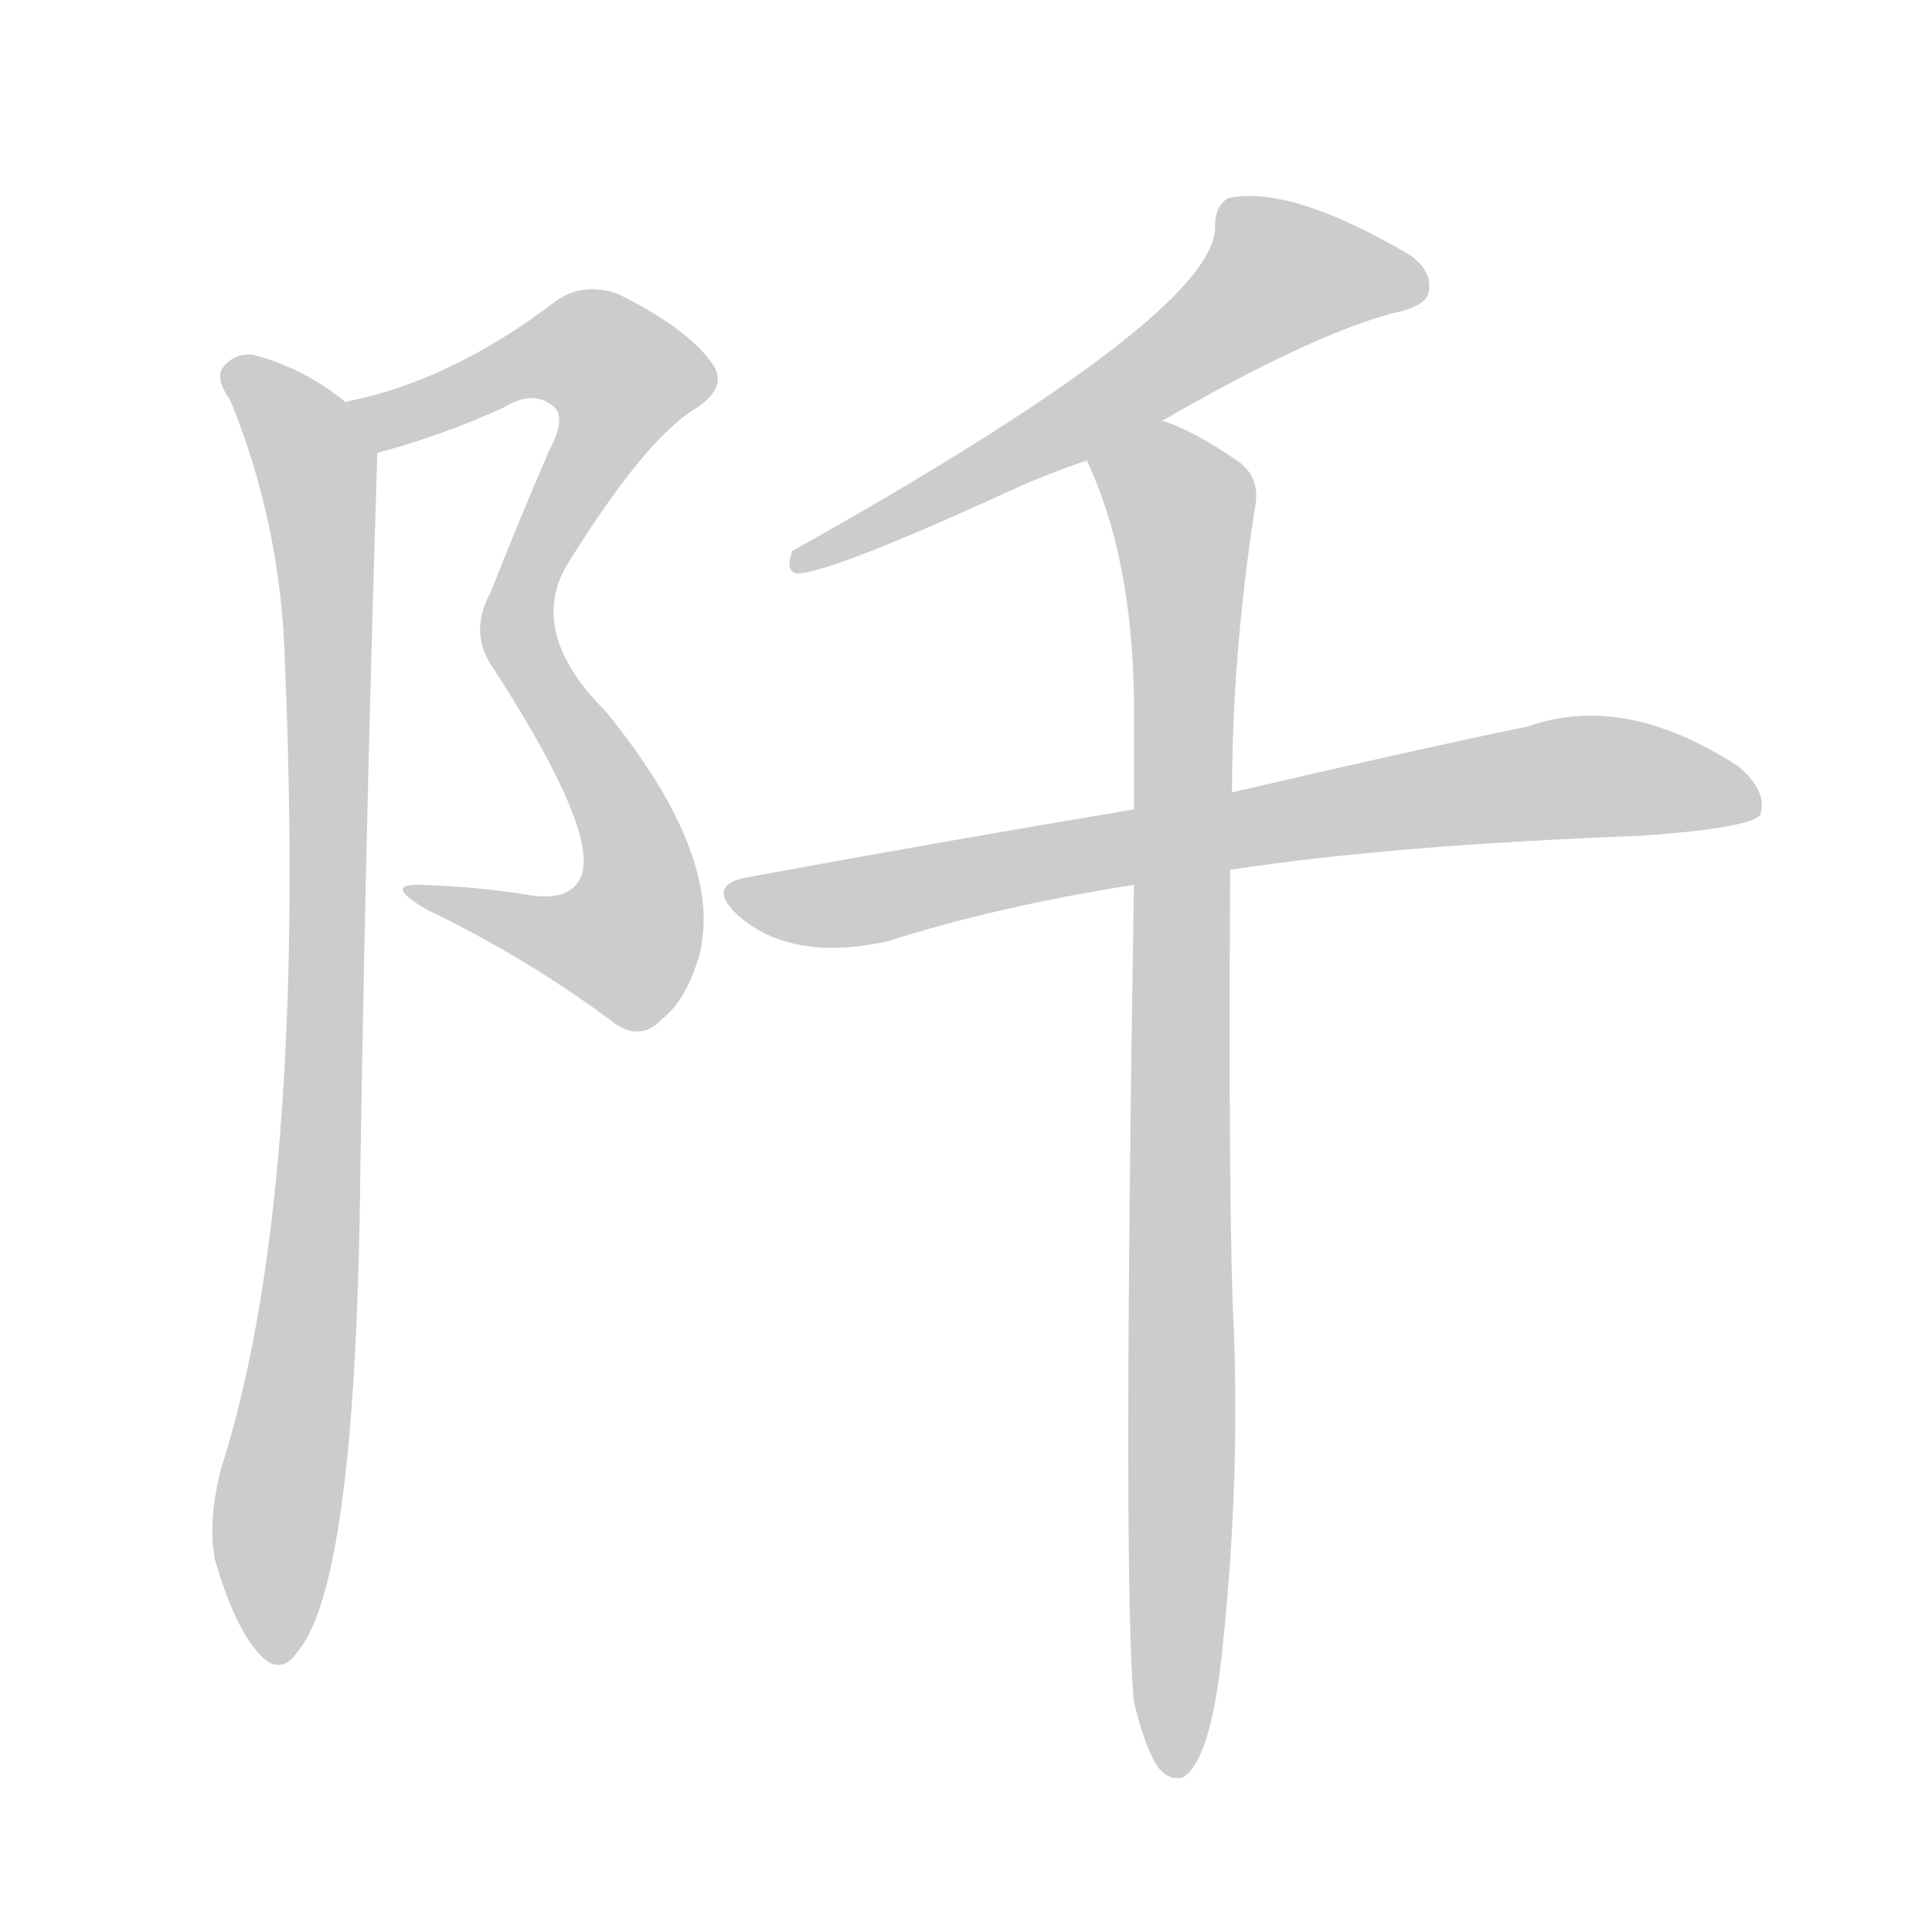 <!--
AnimCJK 2016-2018 Copyright Francois Mizessyn - https://github.com/parsimonhi/animCJK
Derived from:
    MakeMeAHanzi project - https://github.com/skishore/makemeahanzi
    Arphic PL KaitiM GB - https://apps.ubuntu.com/cat/applications/precise/fonts-arphic-gkai00mp/
    Arphic PL UKai - https://apps.ubuntu.com/cat/applications/fonts-arphic-ukai/
You can redistribute and/or modify this file under the terms of the Arphic Public License
as published by Arphic Technology Co., Ltd.
You should have received a copy of this license (the directory "APL") along with this file;
if not, see http://ftp.gnu.org/non-gnu/chinese-fonts-truetype/LICENSE.
-->
<svg id="z38433" class="acjk" version="1.1" viewBox="0 0 1024 1024" xmlns="http://www.w3.org/2000/svg" xmlns:xlink="http://www.w3.org/1999/xlink">
<style>
<![CDATA[
@keyframes z38433k {
	from {
		stroke:#c00;
		stroke-dashoffset:3334;
	}
	75% {
		stroke:#c00;
		stroke-dashoffset:0;
	}
	to {
		stroke:#000;
	}
}
#z38433 path[clip-path] {
	animation:z38433k 1s linear both;
	stroke-dasharray:3334;
	stroke-width:128;
	stroke-linecap:round;
	fill:none;
}
#z38433 path[clip-path="url(#z38433c1)"] {animation-delay:1s;}
#z38433 path[clip-path="url(#z38433c2)"] {animation-delay:2s;}
#z38433 path[clip-path="url(#z38433c3)"] {animation-delay:3s;}
#z38433 path[clip-path="url(#z38433c4)"] {animation-delay:4s;}
#z38433 path[clip-path="url(#z38433c5)"] {animation-delay:5s;}
#z38433 path {fill:#ccc;}
]]>
</style>
<path id="z38433d1" d="M306 468Q299 478 278 474Q253 470 224 469Q202 468 226 482Q278 507 324 541Q339 553 351 540Q364 530 371 505Q383 453 321 377Q278 334 302 297Q342 233 368 217Q387 205 377 192Q364 174 328 156Q309 149 294 160Q239 202 183 213L200 240Q234 231 267 216Q283 206 294 216Q300 222 291 239Q275 276 260 314Q248 336 262 355Q322 448 306 468 Z"/>
<path id="z38433d2" d="M183 213Q161 195 134 188Q124 187 118 195Q114 201 122 212Q149 278 151 351Q163 636 117 779Q110 807 114 827Q124 861 136 875Q148 890 158 875Q189 838 191 619Q194 430 200 240L183 213 Z"/>
<path id="z38433d3" d="M616 223Q694 178 738 166Q754 163 757 156Q760 144 747 135Q684 98 651 105Q644 109 644 120Q645 166 420 292Q416 302 422 304Q440 304 540 258Q556 251 576 244L616 223 Z"/>
<path id="z38433d4" d="M652 461Q737 448 869 443Q927 439 933 432Q937 419 921 406Q861 367 810 385Q747 398 653 420L601 429Q505 445 396 465Q374 469 391 485Q419 510 470 499Q530 480 601 469L652 461 Z"/>
<path id="z38433d5" d="M601 902Q607 927 614 937Q620 944 627 942Q642 933 648 873Q657 788 654 706Q651 648 652 461L653 420Q653 348 665 270Q669 252 654 243Q632 228 616 223L576 244Q600 295 601 370Q601 397 601 429L601 469Q595 841 601 902 Z"/>
<defs>
	<clipPath id="z38433c1"><use xlink:href="#z38433d1"/></clipPath>
	<clipPath id="z38433c2"><use xlink:href="#z38433d2"/></clipPath>
	<clipPath id="z38433c3"><use xlink:href="#z38433d3"/></clipPath>
	<clipPath id="z38433c4"><use xlink:href="#z38433d4"/></clipPath>
	<clipPath id="z38433c5"><use xlink:href="#z38433d5"/></clipPath>
</defs>
<path pathLength="3333" clip-path="url(#z38433c1)" d="M191 214L298 184L338 208L274 334L329 430L335 495L316 510L223 474"/>
<path pathLength="3333" clip-path="url(#z38433c2)" d="M123 196L168 247L174 350L139 874"/>
<path pathLength="3333" clip-path="url(#z38433c3)" d="M751 154L666 147L571 224L425 297"/>
<path pathLength="3333" clip-path="url(#z38433c4)" d="M391 474L819 413L929 422"/>
<path pathLength="3333" clip-path="url(#z38433c5)" d="M583 245L628 273L624 936"/>
</svg>